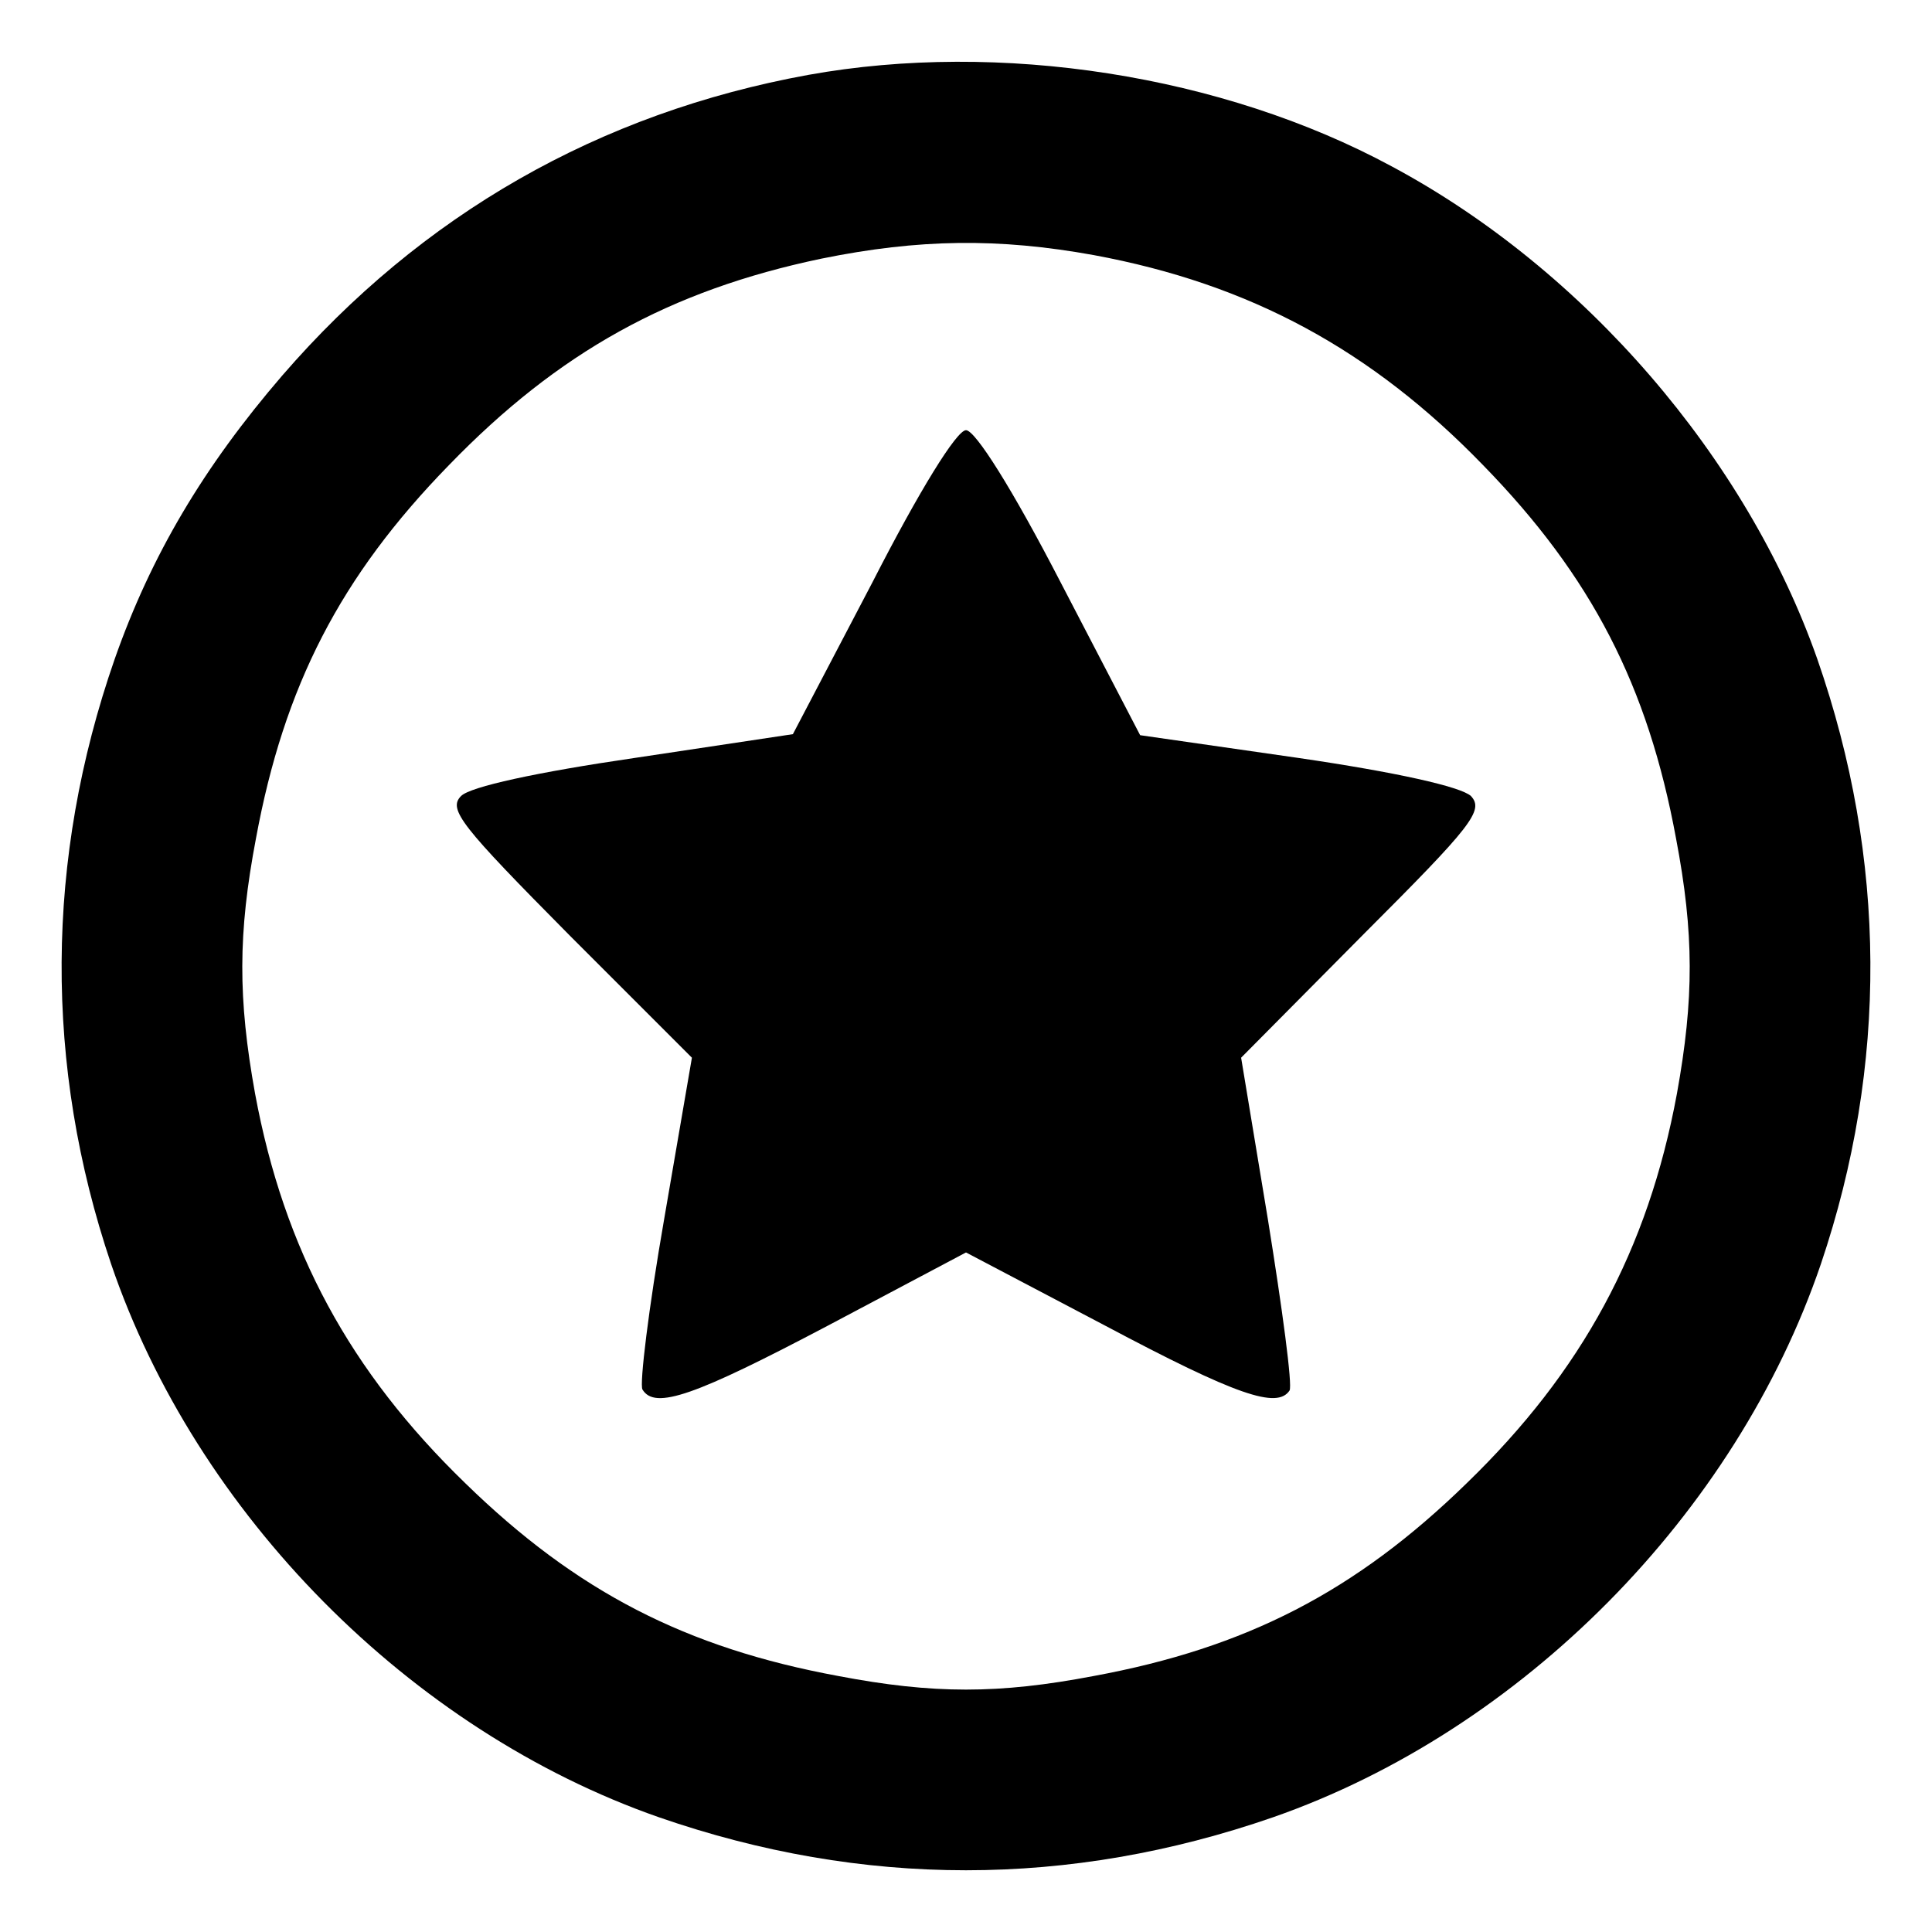 <svg t="1678841931685" class="icon" viewBox="0 0 1024 1024" version="1.1" xmlns="http://www.w3.org/2000/svg" p-id="3446" width="200" height="200"><path d="M428.48 39.68C317.6 59.84 223.52 113.6 149.6 199.04 107.84 247.52 80 294.56 60.8 349.28c-36.96 106.08-37.44 215.52-1.92 320.64 45.12 132.48 158.4 247.2 290.4 293.28 108 37.44 217.44 37.44 325.44 0 132-46.08 245.28-160.8 290.4-293.28 35.52-105.12 35.04-214.56-1.92-320.64-37.44-106.56-123.36-206.4-225.6-261.12-89.76-48.48-207.84-66.72-309.12-48.48z m151.2 95.52c83.04 15.36 147.36 50.4 206.4 111.36 57.6 59.04 87.36 117.12 102.24 197.76 9.6 50.4 9.6 84.96 0.48 135.36-15.36 83.04-50.4 147.36-111.36 206.4-59.04 57.6-117.12 87.36-197.76 102.24-50.4 9.6-84.96 9.6-135.36 0-80.64-14.88-138.72-44.64-197.76-102.24-60.96-59.04-96-123.36-111.36-206.4-9.12-50.4-9.12-84.96 0.48-135.36 14.88-80.64 44.64-138.72 102.24-197.76 58.08-60 117.12-92.64 197.28-109.44 51.84-10.56 94.08-11.04 144.48-1.92z" p-id="3447"></path><path d="M462.302 308.838L420.25 389.12l-83.558 12.561c-52.429 7.646-87.381 15.292-92.297 20.207-7.1 7.1 0 15.838 57.344 73.728l64.99 64.99-14.746 85.743c-8.192 46.967-13.107 87.381-11.469 90.112 6.554 10.923 27.853 3.277 98.304-33.86L512 663.825l73.728 38.775c69.905 37.137 91.204 44.237 97.758 34.406 1.638-2.731-3.823-43.145-11.469-90.658l-14.199-85.743 64.99-65.536c57.344-57.344 63.898-65.536 56.798-73.182-5.461-4.915-39.322-12.561-91.75-20.207l-83.558-12.015-42.052-80.828C536.576 259.14 516.915 228.011 512 228.011c-4.915 0-24.576 31.676-49.698 80.828z" p-id="3448"></path></svg>